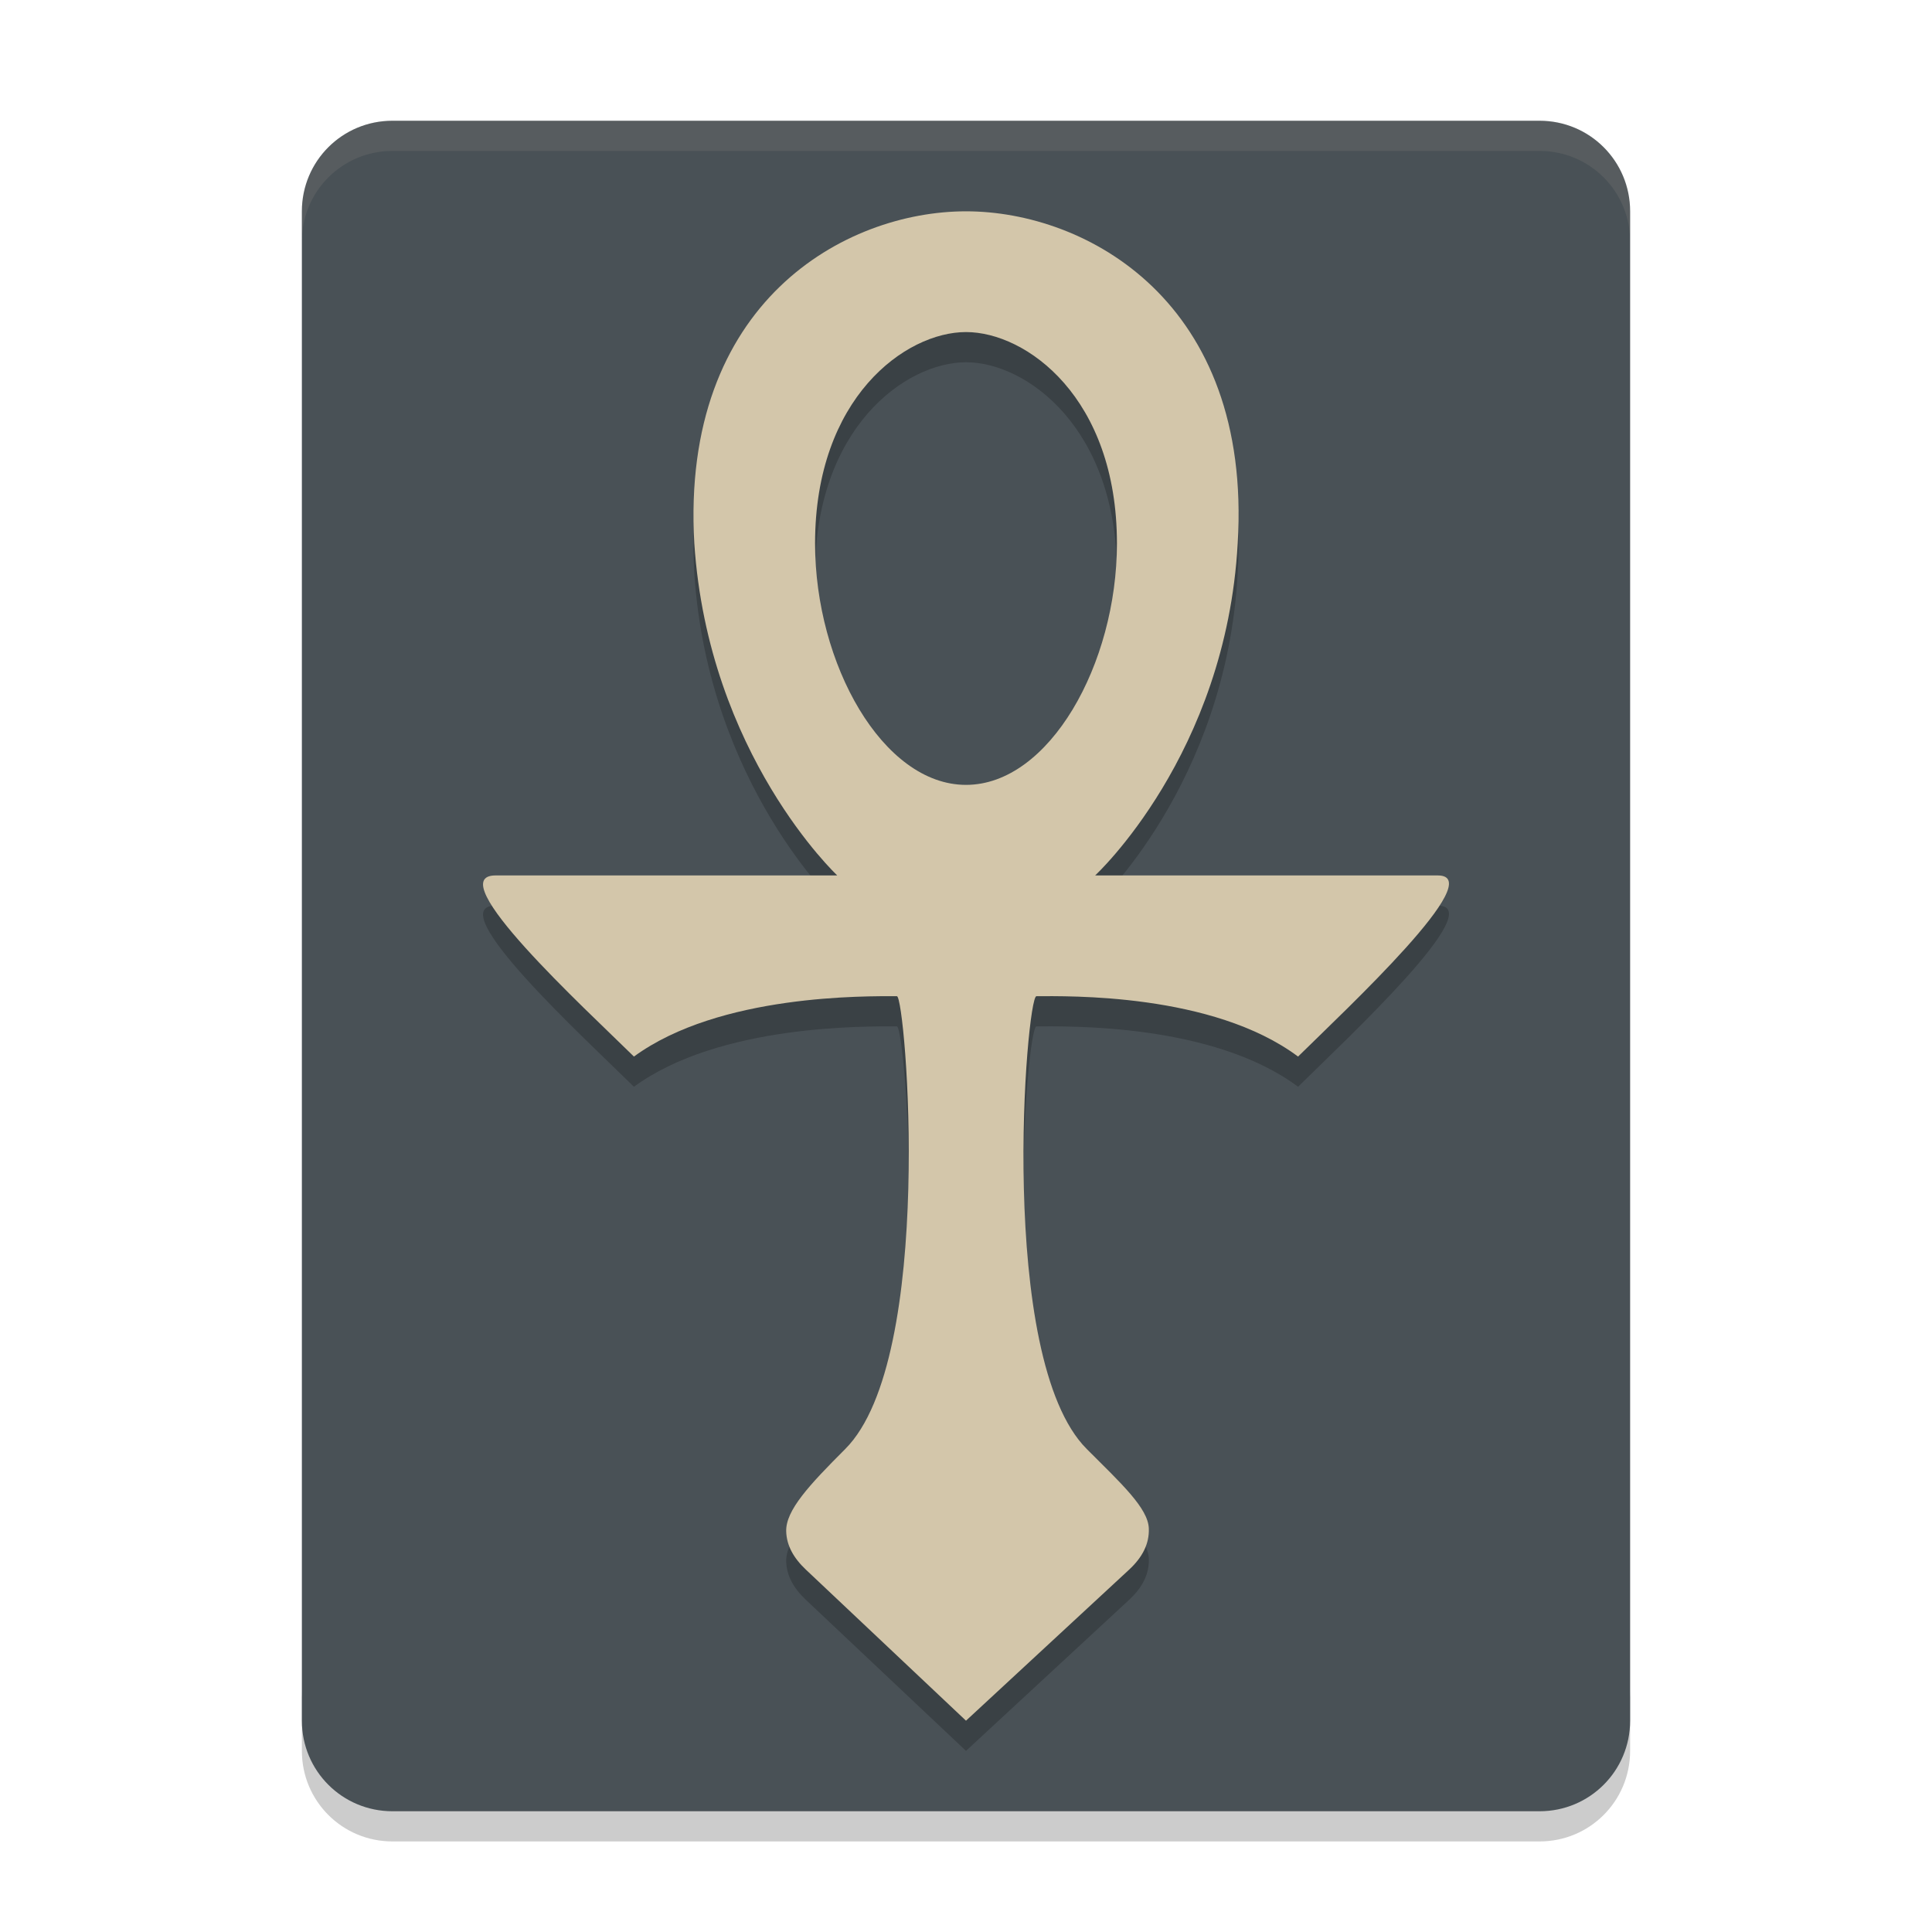 <svg xmlns="http://www.w3.org/2000/svg" width="64" height="64" version="1.1">
 <g>
  <path style="opacity:0.2" d="m 10,56 v 2 c 0,1.662 1.338,3 3,3 h 38 c 1.662,0 3,-1.338 3,-3 v -2 c 0,1.662 -1.338,3 -3,3 H 13 c -1.662,0 -3,-1.338 -3,-3 z"/>
  <path style="fill:#495156" d="m 13,4 c -1.662,0 -3,1.338 -3,3 v 50 c 0,1.662 1.338,3 3,3 h 38 c 1.662,0 3,-1.338 3,-3 V 7 C 54,5.338 52.662,4 51,4 Z"/>
  <path style="opacity:0.1;fill:#d3c6aa" d="m 13,4 c -1.662,0 -3,1.338 -3,3 v 1 c 0,-1.662 1.338,-3 3,-3 h 38 c 1.662,0 3,1.338 3,3 V 7 C 54,5.338 52.662,4 51,4 Z"/>
 </g>
 <path style="opacity:0.2" class="st0" d="m 32,8 c 4,0 9.485,3 9,11 -0.383,7 -4.722,11 -4.722,11 H 47.628 C 49.348,30 44.621,34.404 43,36 40.163,33.885 35.346,34 34.333,34 34,34 33,46 36,49 c 1.14,1.14 2.031,1.956 2.056,2.631 C 38.075,52.14 37.846,52.587 37.4,53 L 32,58 26.7,53 C 26.286,52.61 26.057,52.196 26.044,51.728 26.024,51.034 26.804,50.196 28,49 31,46 30,34 29.711,34 28.698,34 23.837,33.925 21,36 19.379,34.404 14.572,30 16.416,30 H 27.735 C 27.735,30 23.464,26 23,19 22.539,11 28,8 32,8 Z m -5,11 c 0,4 2.244,8 5,8 2.756,0 5,-4 5,-8 0,-4.829 -3,-7 -5,-7 -2,0 -5,2.171 -5,7 z"/>
 <path style="fill:#d3c6aa" class="st0" d="m 32,7 c 4,0 9.485,3 9,11 -0.383,7 -4.722,11 -4.722,11 H 47.628 C 49.348,29 44.621,33.404 43,35 40.163,32.885 35.346,33 34.333,33 34,33 33,45 36,48 c 1.14,1.14 2.031,1.956 2.056,2.631 C 38.075,51.14 37.846,51.587 37.4,52 L 32,57 26.7,52 C 26.286,51.61 26.057,51.196 26.044,50.728 26.024,50.034 26.804,49.196 28,48 31,45 30,33 29.711,33 28.698,33 23.837,32.925 21,35 19.379,33.404 14.572,29 16.416,29 H 27.735 C 27.735,29 23.464,25 23,18 22.539,10 28,7 32,7 Z m -5,11 c 0,4 2.244,8 5,8 2.756,0 5,-4 5,-8 0,-4.829 -3,-7 -5,-7 -2,0 -5,2.171 -5,7 z"/>
</svg>
